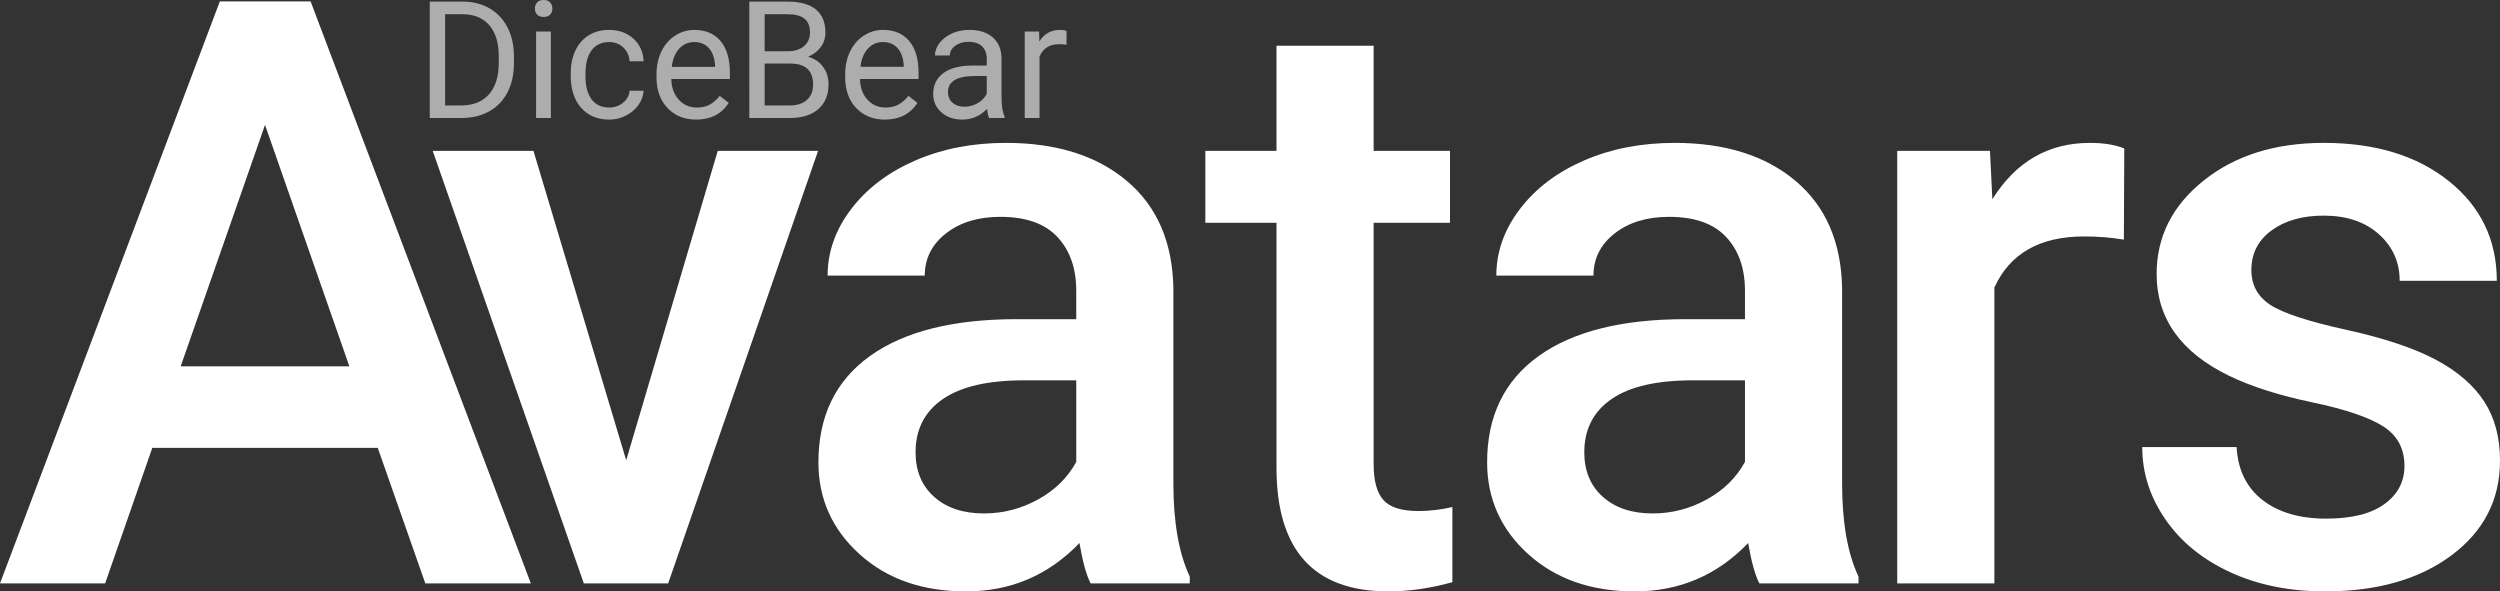 <svg xmlns="http://www.w3.org/2000/svg" style="isolation:isolate" width="305.379" height="72.239"><rect width="100%" height="100%" fill="#333333" stroke="none"/><defs><clipPath id="a"><path d="M0 0h305.379v72.239H0z"/></clipPath></defs><g clip-path="url(#a)" fill-rule="evenodd" fill="#FFF"><path d="M293.709 56.907q0-3.174-2.612-4.834-2.612-1.66-8.667-2.93-6.055-1.269-10.108-3.222-8.886-4.297-8.886-12.452 0-6.836 5.761-11.425 5.762-4.59 14.649-4.59 9.473 0 15.307 4.687 5.835 4.688 5.835 12.158h-11.865q0-3.418-2.539-5.688-2.539-2.271-6.738-2.271-3.906 0-6.372 1.807-2.466 1.807-2.466 4.834 0 2.734 2.295 4.248 2.295 1.514 9.277 3.052 6.983 1.538 10.962 3.662 3.98 2.124 5.908 5.103 1.929 2.978 1.929 7.226 0 7.129-5.908 11.548-5.908 4.419-15.479 4.419-6.494 0-11.572-2.344-5.078-2.344-7.91-6.445-2.832-4.102-2.832-8.838h11.523q.244 4.199 3.174 6.47 2.93 2.27 7.764 2.27 4.687 0 7.129-1.782 2.441-1.782 2.441-4.663zm-34.226-38.77l-.049 11.133q-2.343-.39-4.834-.39-8.154 0-10.986 6.25v36.132h-11.865V18.43h11.328l.293 5.909q4.297-6.885 11.914-6.885 2.539 0 4.199.683zm-32.465 53.125h-12.11q-.781-1.513-1.367-4.931-5.664 5.908-13.867 5.908-7.959 0-12.988-4.541-5.03-4.541-5.03-11.231 0-8.447 6.275-12.963 6.274-4.517 17.944-4.517h7.276V35.52q0-4.101-2.295-6.567t-6.983-2.466q-4.053 0-6.64 2.026-2.588 2.027-2.588 5.152h-11.866q0-4.346 2.881-8.13 2.881-3.784 7.837-5.933 4.956-2.148 11.06-2.148 9.277 0 14.795 4.663 5.517 4.663 5.664 13.11v23.828q0 7.129 2.002 11.377v.83zm-25.147-8.545q3.516 0 6.616-1.709 3.101-1.709 4.664-4.589v-9.961h-6.397q-6.592 0-9.912 2.295-3.32 2.294-3.32 6.494 0 3.418 2.27 5.444 2.271 2.026 6.079 2.026zm-56.537 8.545h-12.11q-.781-1.513-1.367-4.931-5.664 5.908-13.867 5.908-7.959 0-12.989-4.541-5.029-4.541-5.029-11.231 0-8.447 6.275-12.963 6.274-4.517 17.944-4.517h7.275V35.52q0-4.101-2.295-6.567t-6.982-2.466q-4.053 0-6.641 2.026-2.588 2.027-2.588 5.152h-11.865q0-4.346 2.881-8.13 2.881-3.784 7.837-5.933 4.956-2.148 11.06-2.148 9.277 0 14.795 4.663 5.517 4.663 5.664 13.11v23.828q0 7.129 2.002 11.377v.83zm-25.147-8.545q3.516 0 6.616-1.709 3.101-1.709 4.663-4.589v-9.961h-6.396q-6.592 0-9.912 2.295-3.321 2.294-3.321 6.494 0 3.418 2.271 5.444 2.27 2.026 6.079 2.026zm35.74-57.128h11.865V18.43h9.326v8.789h-9.326v29.493q0 3.027 1.196 4.37 1.196 1.342 4.273 1.342 2.05 0 4.15-.488v9.18q-4.053 1.123-7.813 1.123-13.671 0-13.671-15.088V27.219h-8.692V18.43h8.692V5.589zM65.163 18.43l11.328 37.793L87.673 18.43h12.256L81.618 71.262H71.315L52.858 18.43h12.305zm-13.21 52.832l-5.81-16.552H18.604l-5.762 16.552H0L26.855.169h11.084l26.905 71.093H51.953zm-19.58-56.006L22.07 44.749h20.606L32.373 15.256z"/><path d="M56.432 14.414h-3.936V.195h4.014q1.855 0 3.281.821 1.426.82 2.202 2.334.777 1.513.786 3.476v.908q0 2.012-.776 3.526-.776 1.513-2.217 2.324-1.44.811-3.354.83zm.127-12.676h-2.188v11.143h1.973q2.168 0 3.374-1.348 1.206-1.347 1.206-3.838v-.83q0-2.422-1.138-3.764-1.138-1.343-3.227-1.363zm10.732 2.11v10.566h-1.807V3.848h1.807zm-1.953-2.803q0-.44.268-.742.269-.303.796-.303.528 0 .801.303.274.302.274.742 0 .439-.274.732-.273.293-.801.293-.527 0-.796-.293-.268-.293-.268-.732zm9.082 12.09q.967 0 1.689-.586.723-.586.801-1.465h1.709q-.049.908-.625 1.729-.576.82-1.538 1.308-.962.488-2.036.488-2.158 0-3.433-1.44-1.274-1.44-1.274-3.94v-.303q0-1.543.566-2.744.567-1.202 1.626-1.866 1.06-.664 2.505-.664 1.778 0 2.954 1.065 1.177 1.064 1.255 2.763H76.91q-.078-1.025-.776-1.684-.698-.659-1.724-.659-1.377 0-2.134.991-.756.991-.756 2.866v.342q0 1.826.752 2.812.751.987 2.148.987zm10.615 1.474q-2.148 0-3.496-1.411-1.348-1.411-1.348-3.774v-.332q0-1.572.601-2.808.601-1.235 1.68-1.933 1.079-.699 2.339-.699 2.06 0 3.203 1.358 1.142 1.357 1.142 3.886v.752h-7.158q.039 1.563.913 2.525t2.222.962q.957 0 1.621-.391.664-.39 1.162-1.035l1.104.859q-1.329 2.041-3.985 2.041zm-.224-9.472q-1.094 0-1.836.796-.743.796-.918 2.231h5.293v-.137q-.078-1.377-.743-2.133-.664-.757-1.796-.757zm11.65 9.277h-4.932V.195h4.649q2.314 0 3.481.957 1.167.957 1.167 2.832 0 .996-.566 1.763-.567.767-1.543 1.187 1.152.322 1.821 1.225.669.904.669 2.154 0 1.914-1.24 3.007-1.24 1.094-3.506 1.094zm.068-6.65h-3.125v5.117H96.5q1.309 0 2.065-.679.757-.679.757-1.87 0-2.568-2.793-2.568zm-3.125-6.026V6.26h2.832q1.231 0 1.968-.615.737-.616.737-1.67 0-1.172-.683-1.704-.684-.533-2.08-.533h-2.774zm14.678 12.871q-2.148 0-3.496-1.411-1.348-1.411-1.348-3.774v-.332q0-1.572.601-2.808.6-1.235 1.68-1.933 1.079-.699 2.338-.699 2.061 0 3.204 1.358 1.142 1.357 1.142 3.886v.752h-7.158q.039 1.563.913 2.525t2.222.962q.957 0 1.621-.391.664-.39 1.162-1.035l1.103.859q-1.328 2.041-3.984 2.041zm-.225-9.472q-1.093 0-1.835.796-.743.796-.918 2.231h5.293v-.137q-.079-1.377-.743-2.133-.664-.757-1.797-.757zm14.854 9.277h-1.895q-.156-.312-.253-1.113-1.26 1.308-3.008 1.308-1.563 0-2.564-.883-1.001-.884-1.001-2.242 0-1.65 1.255-2.563 1.255-.913 3.53-.913h1.758v-.83q0-.948-.566-1.509-.567-.562-1.67-.562-.967 0-1.621.489-.654.488-.654 1.181h-1.817q0-.791.562-1.528.561-.737 1.523-1.167.962-.43 2.114-.43 1.827 0 2.862.913 1.035.914 1.074 2.515v4.863q0 1.455.371 2.315v.156zm-4.893-1.377q.85 0 1.612-.439.761-.44 1.103-1.143V9.287h-1.416q-3.32 0-3.32 1.943 0 .85.566 1.329.567.478 1.455.478zm12.461-9.248v1.68q-.41-.069-.888-.069-1.778 0-2.412 1.514v7.5h-1.807V3.848h1.758l.029 1.22q.889-1.416 2.52-1.416.527 0 .8.137z" opacity=".6"/></g></svg>